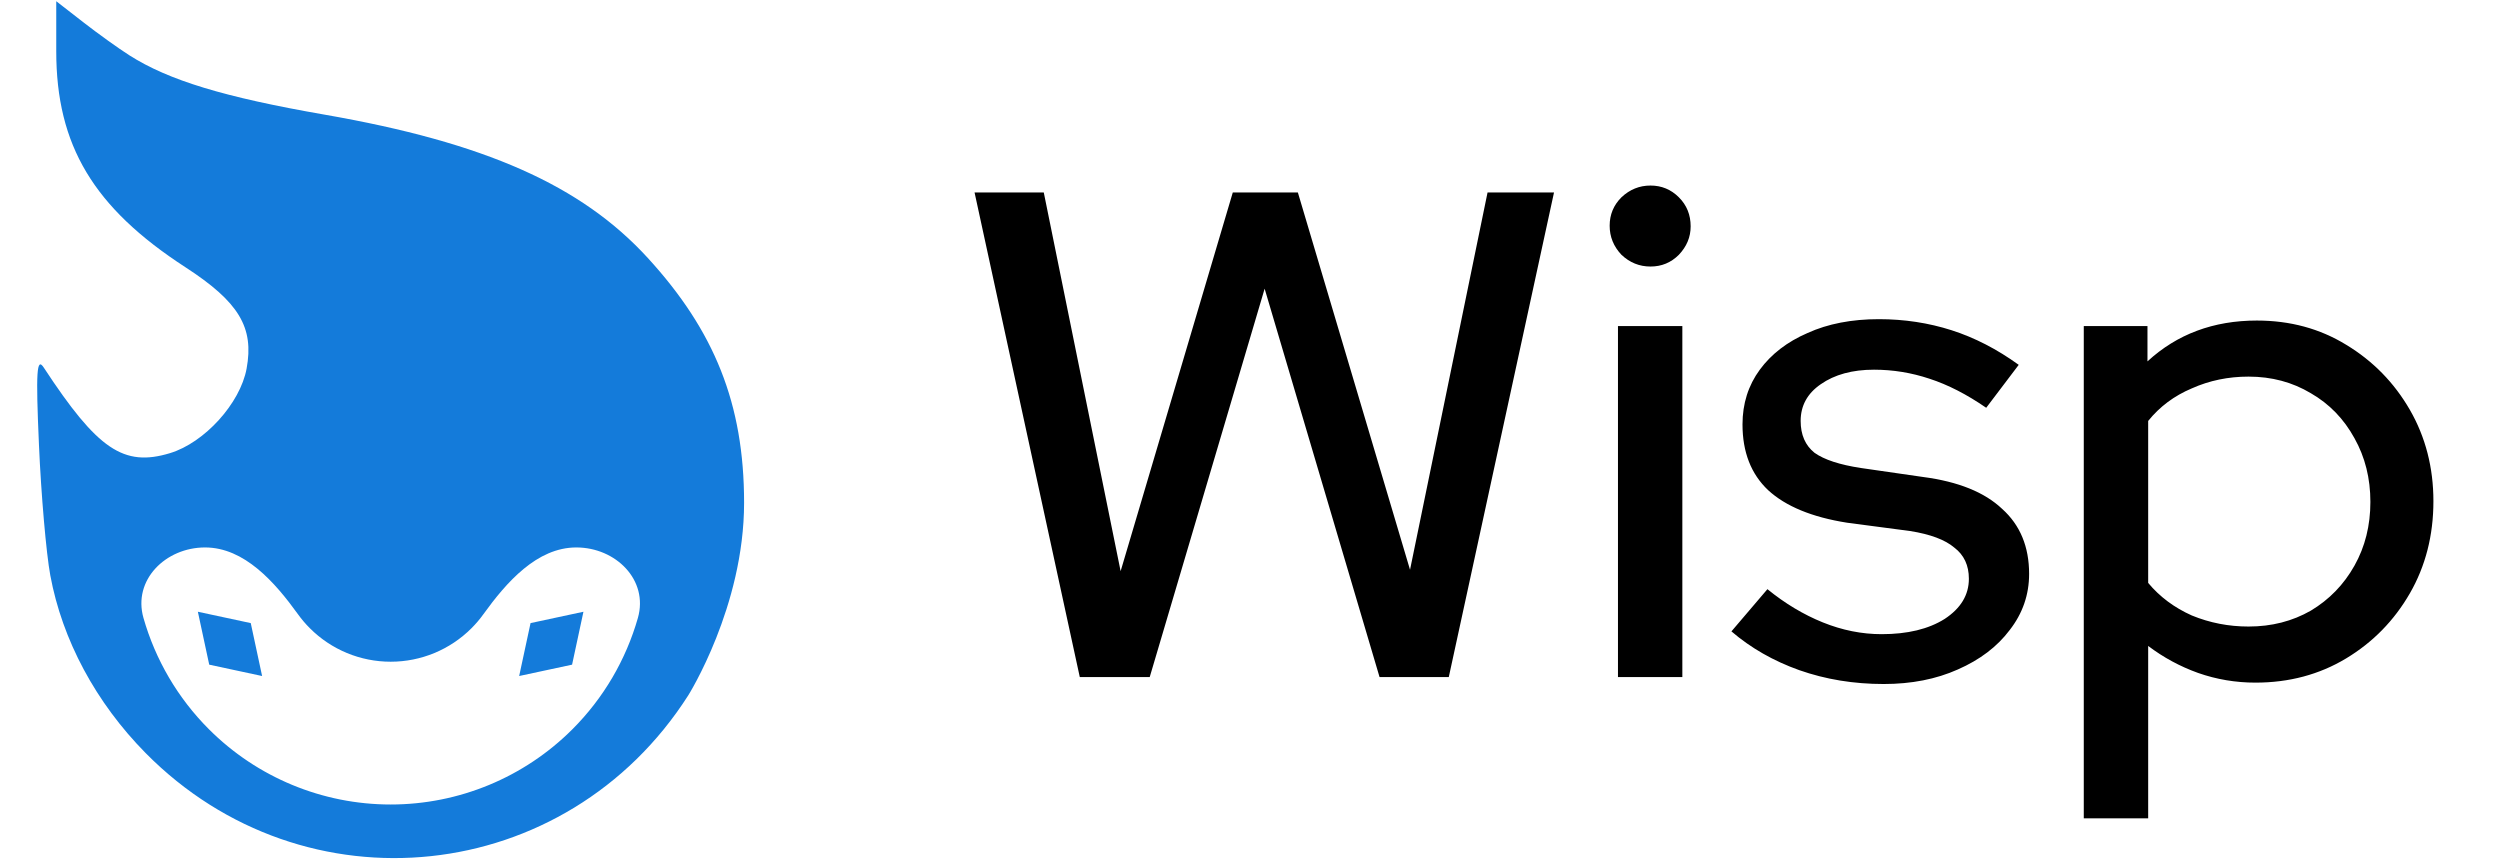 <svg width="96" height="33" viewBox="0 0 96 33" fill="none" xmlns="http://www.w3.org/2000/svg">
<path fill-rule="evenodd" clip-rule="evenodd" d="M4.971 2.126C6.484 3.086 8.603 3.73 12.462 4.402C18.626 5.476 22.322 7.115 24.876 9.906C27.43 12.698 28.573 15.501 28.573 19.307C28.573 23.298 26.429 26.702 26.429 26.702C21.749 34.03 11.701 35.099 5.594 28.919C3.682 26.983 2.389 24.574 1.931 22.091C1.775 21.249 1.579 18.994 1.496 17.079C1.372 14.262 1.408 13.697 1.682 14.117C3.744 17.26 4.748 17.941 6.527 17.401C7.854 16.999 9.222 15.491 9.469 14.157C9.763 12.571 9.174 11.595 7.123 10.264C3.591 7.973 2.16 5.581 2.16 1.97V0.047L3.192 0.849C3.759 1.291 4.56 1.865 4.971 2.126ZM5.509 23.729C5.094 22.273 6.358 21.022 7.873 21.022C9.387 21.022 10.558 22.361 11.444 23.589C11.58 23.779 11.733 23.958 11.9 24.125C12.722 24.948 13.838 25.41 15.002 25.41C16.166 25.41 17.282 24.948 18.104 24.125C18.271 23.958 18.424 23.779 18.56 23.589C19.446 22.361 20.617 21.022 22.131 21.022C23.645 21.022 24.91 22.273 24.495 23.729C24.038 25.33 23.18 26.804 21.982 28.002C20.131 29.854 17.62 30.893 15.002 30.893C12.384 30.893 9.873 29.854 8.022 28.002C6.824 26.804 5.966 25.33 5.509 23.729ZM20.373 23.927L22.404 23.491L21.968 25.523L19.936 25.959L20.373 23.927ZM7.598 23.491L9.629 23.927L10.065 25.959L8.034 25.523L7.598 23.491Z" fill="#147BDA"/>
<path d="M41.464 26L37.423 7.391H40.081L43.032 21.933L47.339 7.391H49.838L54.145 21.879L57.122 7.391H59.674L55.633 26H52.975L48.562 11.086L44.149 26H41.464ZM62.13 26V12.522H64.602V26H62.13ZM63.379 10.235C62.954 10.235 62.582 10.085 62.263 9.783C61.962 9.464 61.811 9.092 61.811 8.667C61.811 8.241 61.962 7.878 62.263 7.577C62.582 7.276 62.954 7.125 63.379 7.125C63.805 7.125 64.168 7.276 64.469 7.577C64.771 7.878 64.921 8.25 64.921 8.693C64.921 9.101 64.771 9.464 64.469 9.783C64.168 10.085 63.805 10.235 63.379 10.235ZM72.335 26.266C71.183 26.266 70.102 26.089 69.092 25.734C68.1 25.38 67.231 24.883 66.487 24.245L67.869 22.624C68.543 23.173 69.252 23.599 69.996 23.9C70.74 24.201 71.494 24.352 72.256 24.352C73.248 24.352 74.055 24.157 74.675 23.767C75.295 23.359 75.605 22.845 75.605 22.225C75.605 21.711 75.419 21.312 75.047 21.029C74.693 20.727 74.126 20.515 73.346 20.391L70.926 20.072C69.579 19.859 68.569 19.442 67.896 18.822C67.24 18.202 66.912 17.36 66.912 16.297C66.912 15.499 67.134 14.799 67.577 14.196C68.02 13.594 68.631 13.124 69.411 12.787C70.191 12.433 71.104 12.256 72.149 12.256C73.124 12.256 74.055 12.398 74.941 12.681C75.827 12.965 76.686 13.408 77.519 14.01L76.27 15.659C75.526 15.145 74.799 14.772 74.09 14.542C73.399 14.312 72.69 14.196 71.963 14.196C71.13 14.196 70.448 14.383 69.916 14.755C69.402 15.109 69.145 15.579 69.145 16.164C69.145 16.695 69.323 17.103 69.677 17.387C70.049 17.652 70.643 17.847 71.458 17.971L73.851 18.317C75.198 18.494 76.208 18.902 76.881 19.54C77.573 20.16 77.918 20.993 77.918 22.039C77.918 22.836 77.67 23.554 77.174 24.192C76.695 24.83 76.031 25.335 75.18 25.708C74.347 26.08 73.399 26.266 72.335 26.266ZM80.017 31.423V12.522H82.463V13.877C83.597 12.832 84.998 12.309 86.663 12.309C87.94 12.309 89.083 12.619 90.093 13.239C91.121 13.86 91.936 14.693 92.539 15.738C93.141 16.784 93.443 17.954 93.443 19.247C93.443 20.559 93.141 21.738 92.539 22.783C91.936 23.829 91.121 24.662 90.093 25.282C89.065 25.902 87.904 26.213 86.61 26.213C85.848 26.213 85.113 26.089 84.404 25.84C83.713 25.592 83.075 25.247 82.49 24.804V31.423H80.017ZM86.344 24.059C87.231 24.059 88.028 23.855 88.737 23.448C89.446 23.023 90.004 22.447 90.412 21.72C90.82 20.993 91.023 20.178 91.023 19.274C91.023 18.37 90.82 17.555 90.412 16.828C90.004 16.084 89.446 15.508 88.737 15.1C88.028 14.675 87.231 14.462 86.344 14.462C85.565 14.462 84.838 14.613 84.165 14.914C83.491 15.198 82.933 15.614 82.49 16.164V22.384C82.933 22.916 83.491 23.333 84.165 23.634C84.856 23.918 85.582 24.059 86.344 24.059Z" fill="black"/>
</svg>
